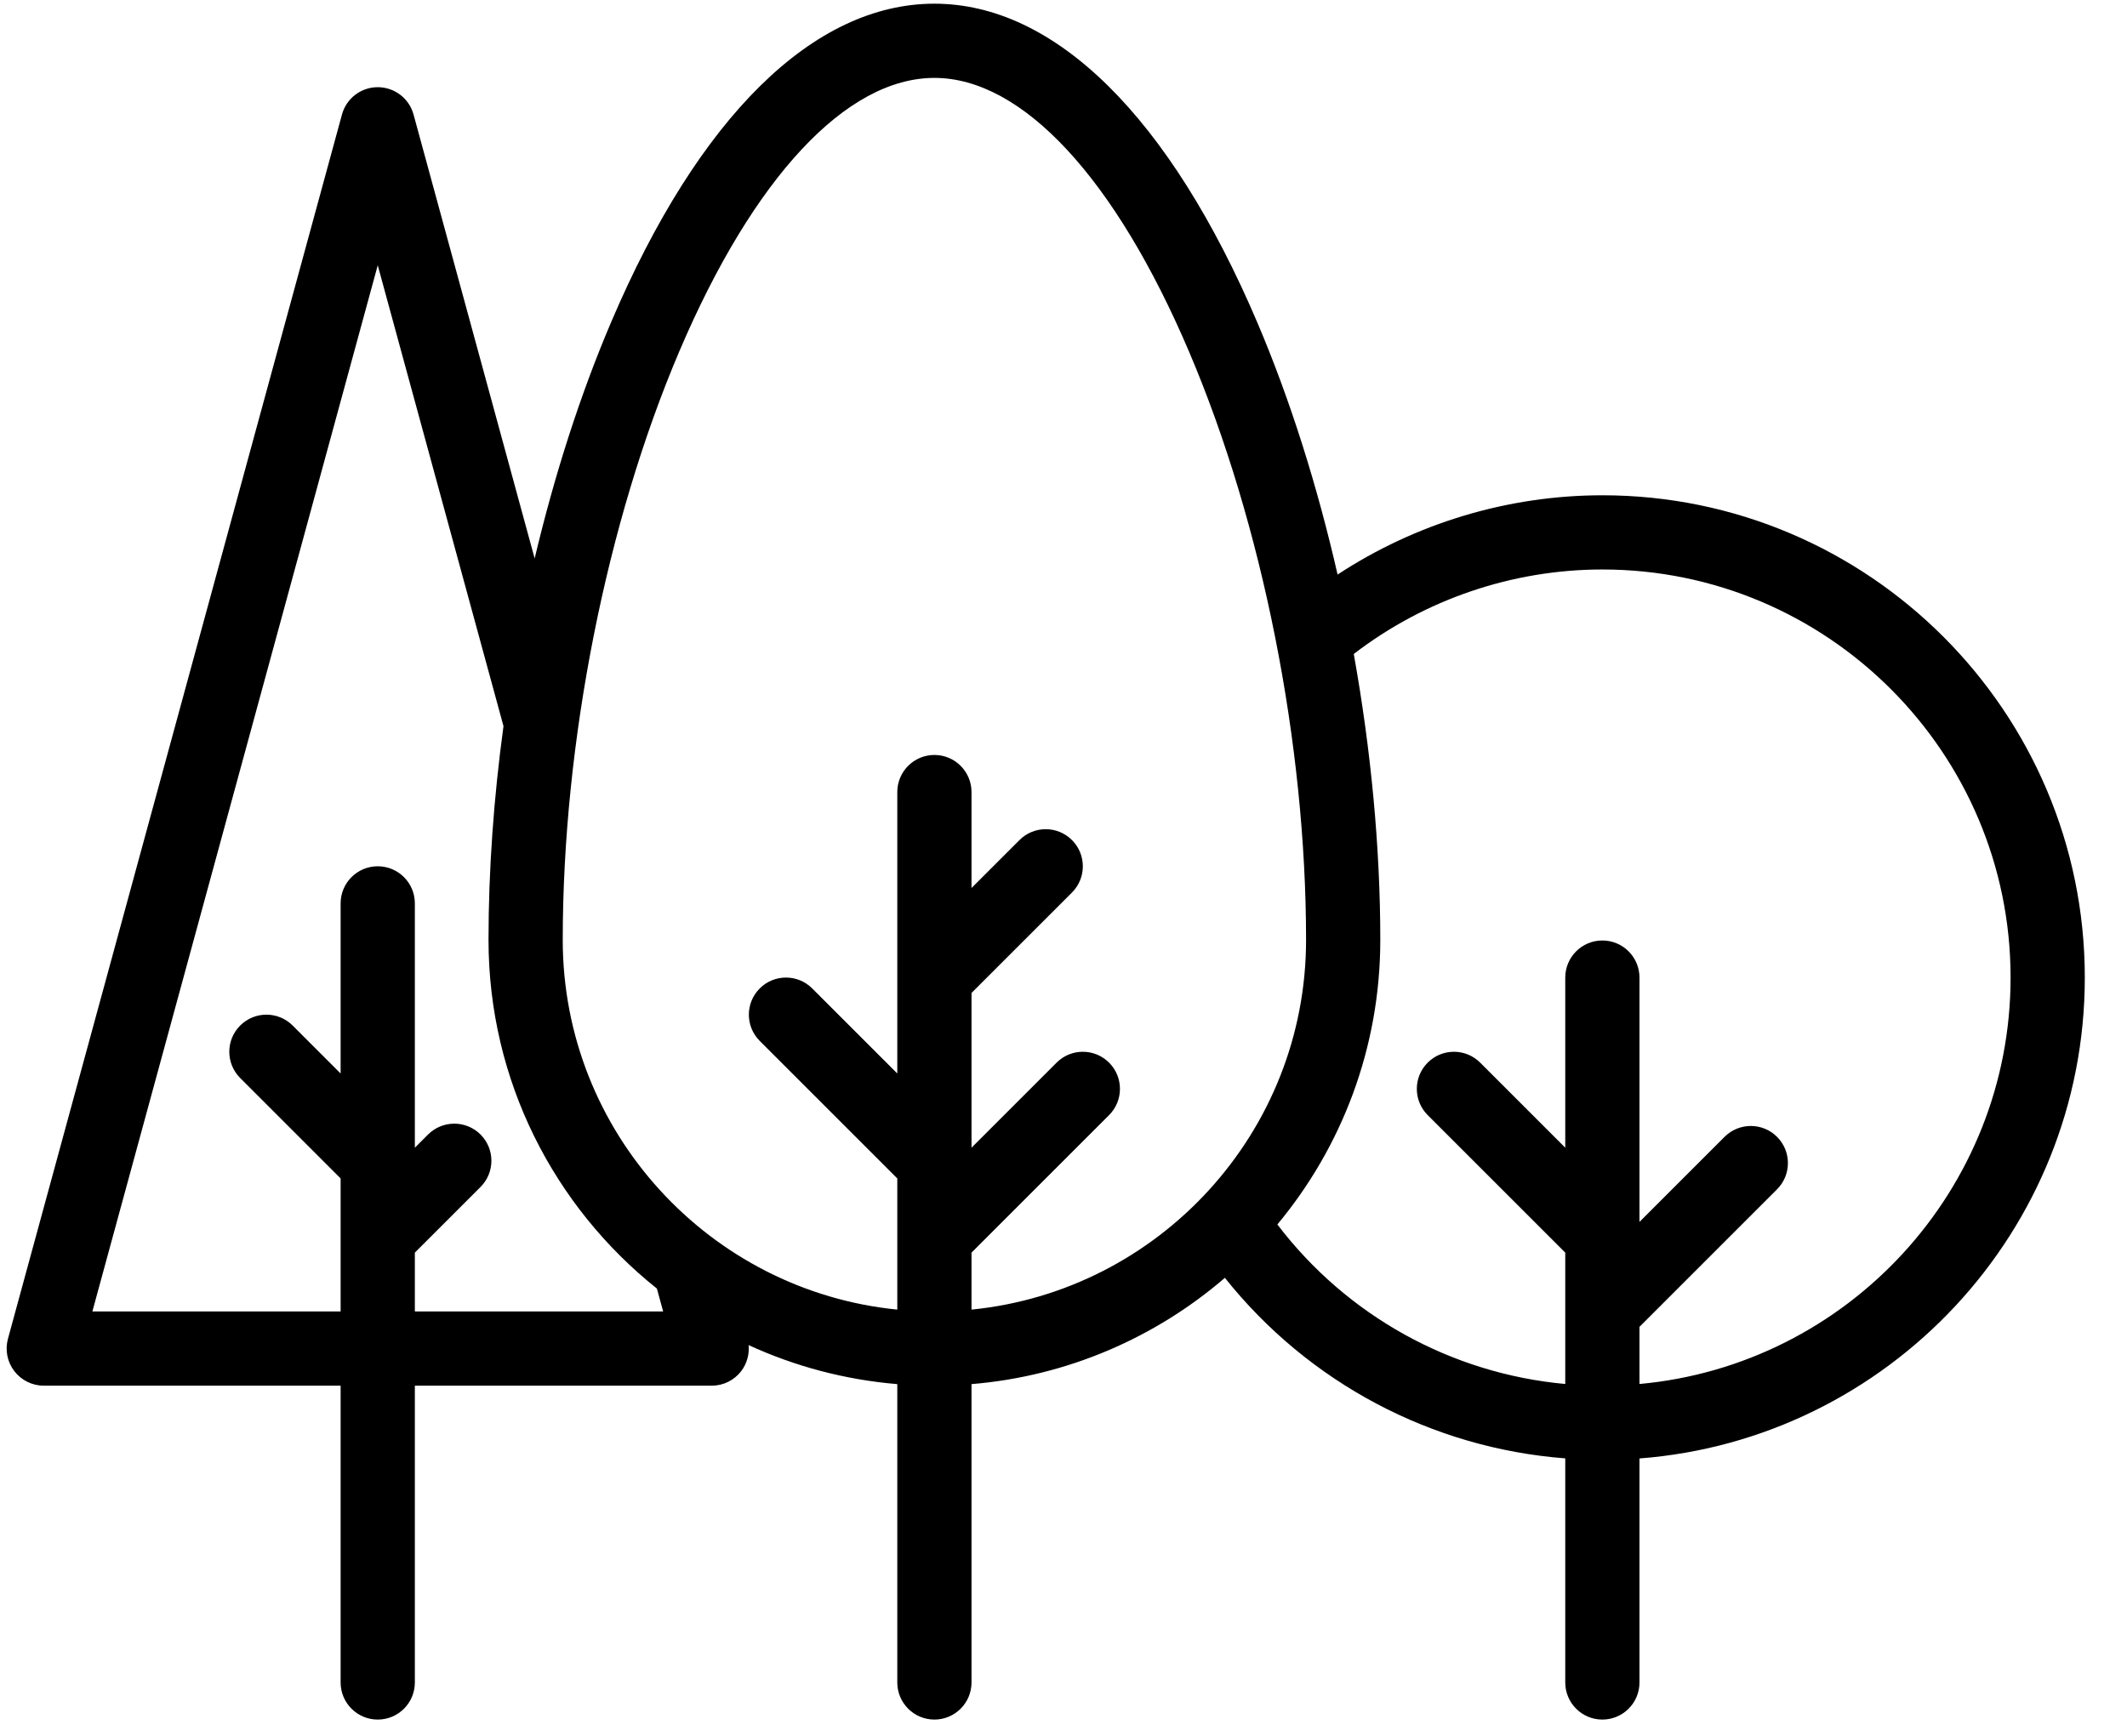 <svg width="49" height="40" viewBox="0 0 49 40" fill="none" xmlns="http://www.w3.org/2000/svg">
<path d="M48.028 22.527C48.028 16.399 43.042 11.413 36.914 11.413C34.742 11.413 32.616 12.057 30.814 13.24C30.346 11.19 29.723 9.215 28.972 7.448C26.953 2.7 24.308 0.085 21.526 0.085C18.741 0.085 16.096 2.689 14.081 7.418C13.37 9.084 12.775 10.938 12.317 12.869L9.527 2.639C9.426 2.267 9.088 2.009 8.702 2.009C8.317 2.009 7.979 2.267 7.878 2.639L0.183 30.851C0.113 31.108 0.167 31.383 0.329 31.595C0.491 31.806 0.742 31.931 1.008 31.931H7.847V38.77C7.847 39.242 8.23 39.625 8.702 39.625C9.175 39.625 9.557 39.242 9.557 38.77V31.931H16.396C16.663 31.931 16.914 31.807 17.076 31.595C17.207 31.422 17.266 31.208 17.246 30.996C18.304 31.482 19.458 31.794 20.671 31.895V38.77C20.671 39.242 21.054 39.625 21.526 39.625C21.998 39.625 22.381 39.242 22.381 38.77V31.895C24.6 31.711 26.622 30.819 28.218 29.446C30.143 31.863 32.982 33.37 36.059 33.606V38.77C36.059 39.242 36.442 39.625 36.914 39.625C37.386 39.625 37.769 39.242 37.769 38.77V33.608C43.499 33.17 48.028 28.367 48.028 22.527ZM15.277 30.221H9.557V28.865L11.07 27.352C11.404 27.018 11.404 26.477 11.07 26.143C10.736 25.81 10.195 25.81 9.861 26.143L9.557 26.447V20.817C9.557 20.345 9.175 19.962 8.702 19.962C8.23 19.962 7.847 20.345 7.847 20.817V24.737L6.742 23.632C6.408 23.298 5.867 23.298 5.533 23.632C5.199 23.966 5.199 24.507 5.533 24.841L7.847 27.155V28.511C7.847 28.511 7.847 28.511 7.847 28.512V30.221H2.128L8.702 6.113L11.599 16.733C11.373 18.394 11.254 20.058 11.254 21.658C11.254 24.908 12.771 27.809 15.133 29.693L15.277 30.221ZM22.381 28.865L25.55 25.696C25.884 25.362 25.884 24.821 25.55 24.487C25.216 24.153 24.675 24.153 24.341 24.487L22.381 26.447V22.881L24.695 20.567C25.029 20.233 25.029 19.692 24.695 19.358C24.361 19.024 23.82 19.024 23.486 19.358L22.381 20.463V18.252C22.381 17.78 21.998 17.397 21.526 17.397C21.054 17.397 20.671 17.78 20.671 18.252V22.526C20.671 22.526 20.671 22.527 20.671 22.527V24.737L18.711 22.777C18.377 22.443 17.836 22.443 17.502 22.777C17.168 23.111 17.168 23.652 17.502 23.986L20.671 27.155V28.511C20.671 28.511 20.671 28.511 20.671 28.512V30.178C16.35 29.747 12.964 26.091 12.964 21.658C12.964 17.112 13.969 12.039 15.653 8.088C17.358 4.089 19.499 1.795 21.526 1.795C23.549 1.795 25.69 4.1 27.398 8.117C29.083 12.078 30.088 17.14 30.088 21.659C30.088 26.091 26.702 29.748 22.381 30.178V28.865ZM37.769 31.892V30.575L40.938 27.406C41.272 27.072 41.272 26.531 40.938 26.197C40.605 25.863 40.063 25.863 39.729 26.197L37.769 28.157V22.527C37.769 22.055 37.386 21.672 36.914 21.672C36.442 21.672 36.059 22.055 36.059 22.527V26.447L34.099 24.487C33.765 24.153 33.224 24.153 32.89 24.487C32.556 24.821 32.556 25.362 32.89 25.696L36.059 28.865V30.22C36.059 30.221 36.059 30.221 36.059 30.221V31.892C33.437 31.653 31.03 30.323 29.427 28.216C30.907 26.436 31.798 24.149 31.798 21.658C31.798 19.526 31.583 17.278 31.187 15.07C32.822 13.813 34.843 13.123 36.914 13.123C42.1 13.123 46.318 17.341 46.318 22.527C46.318 27.424 42.555 31.458 37.769 31.892Z" fill="black"/>
</svg>
